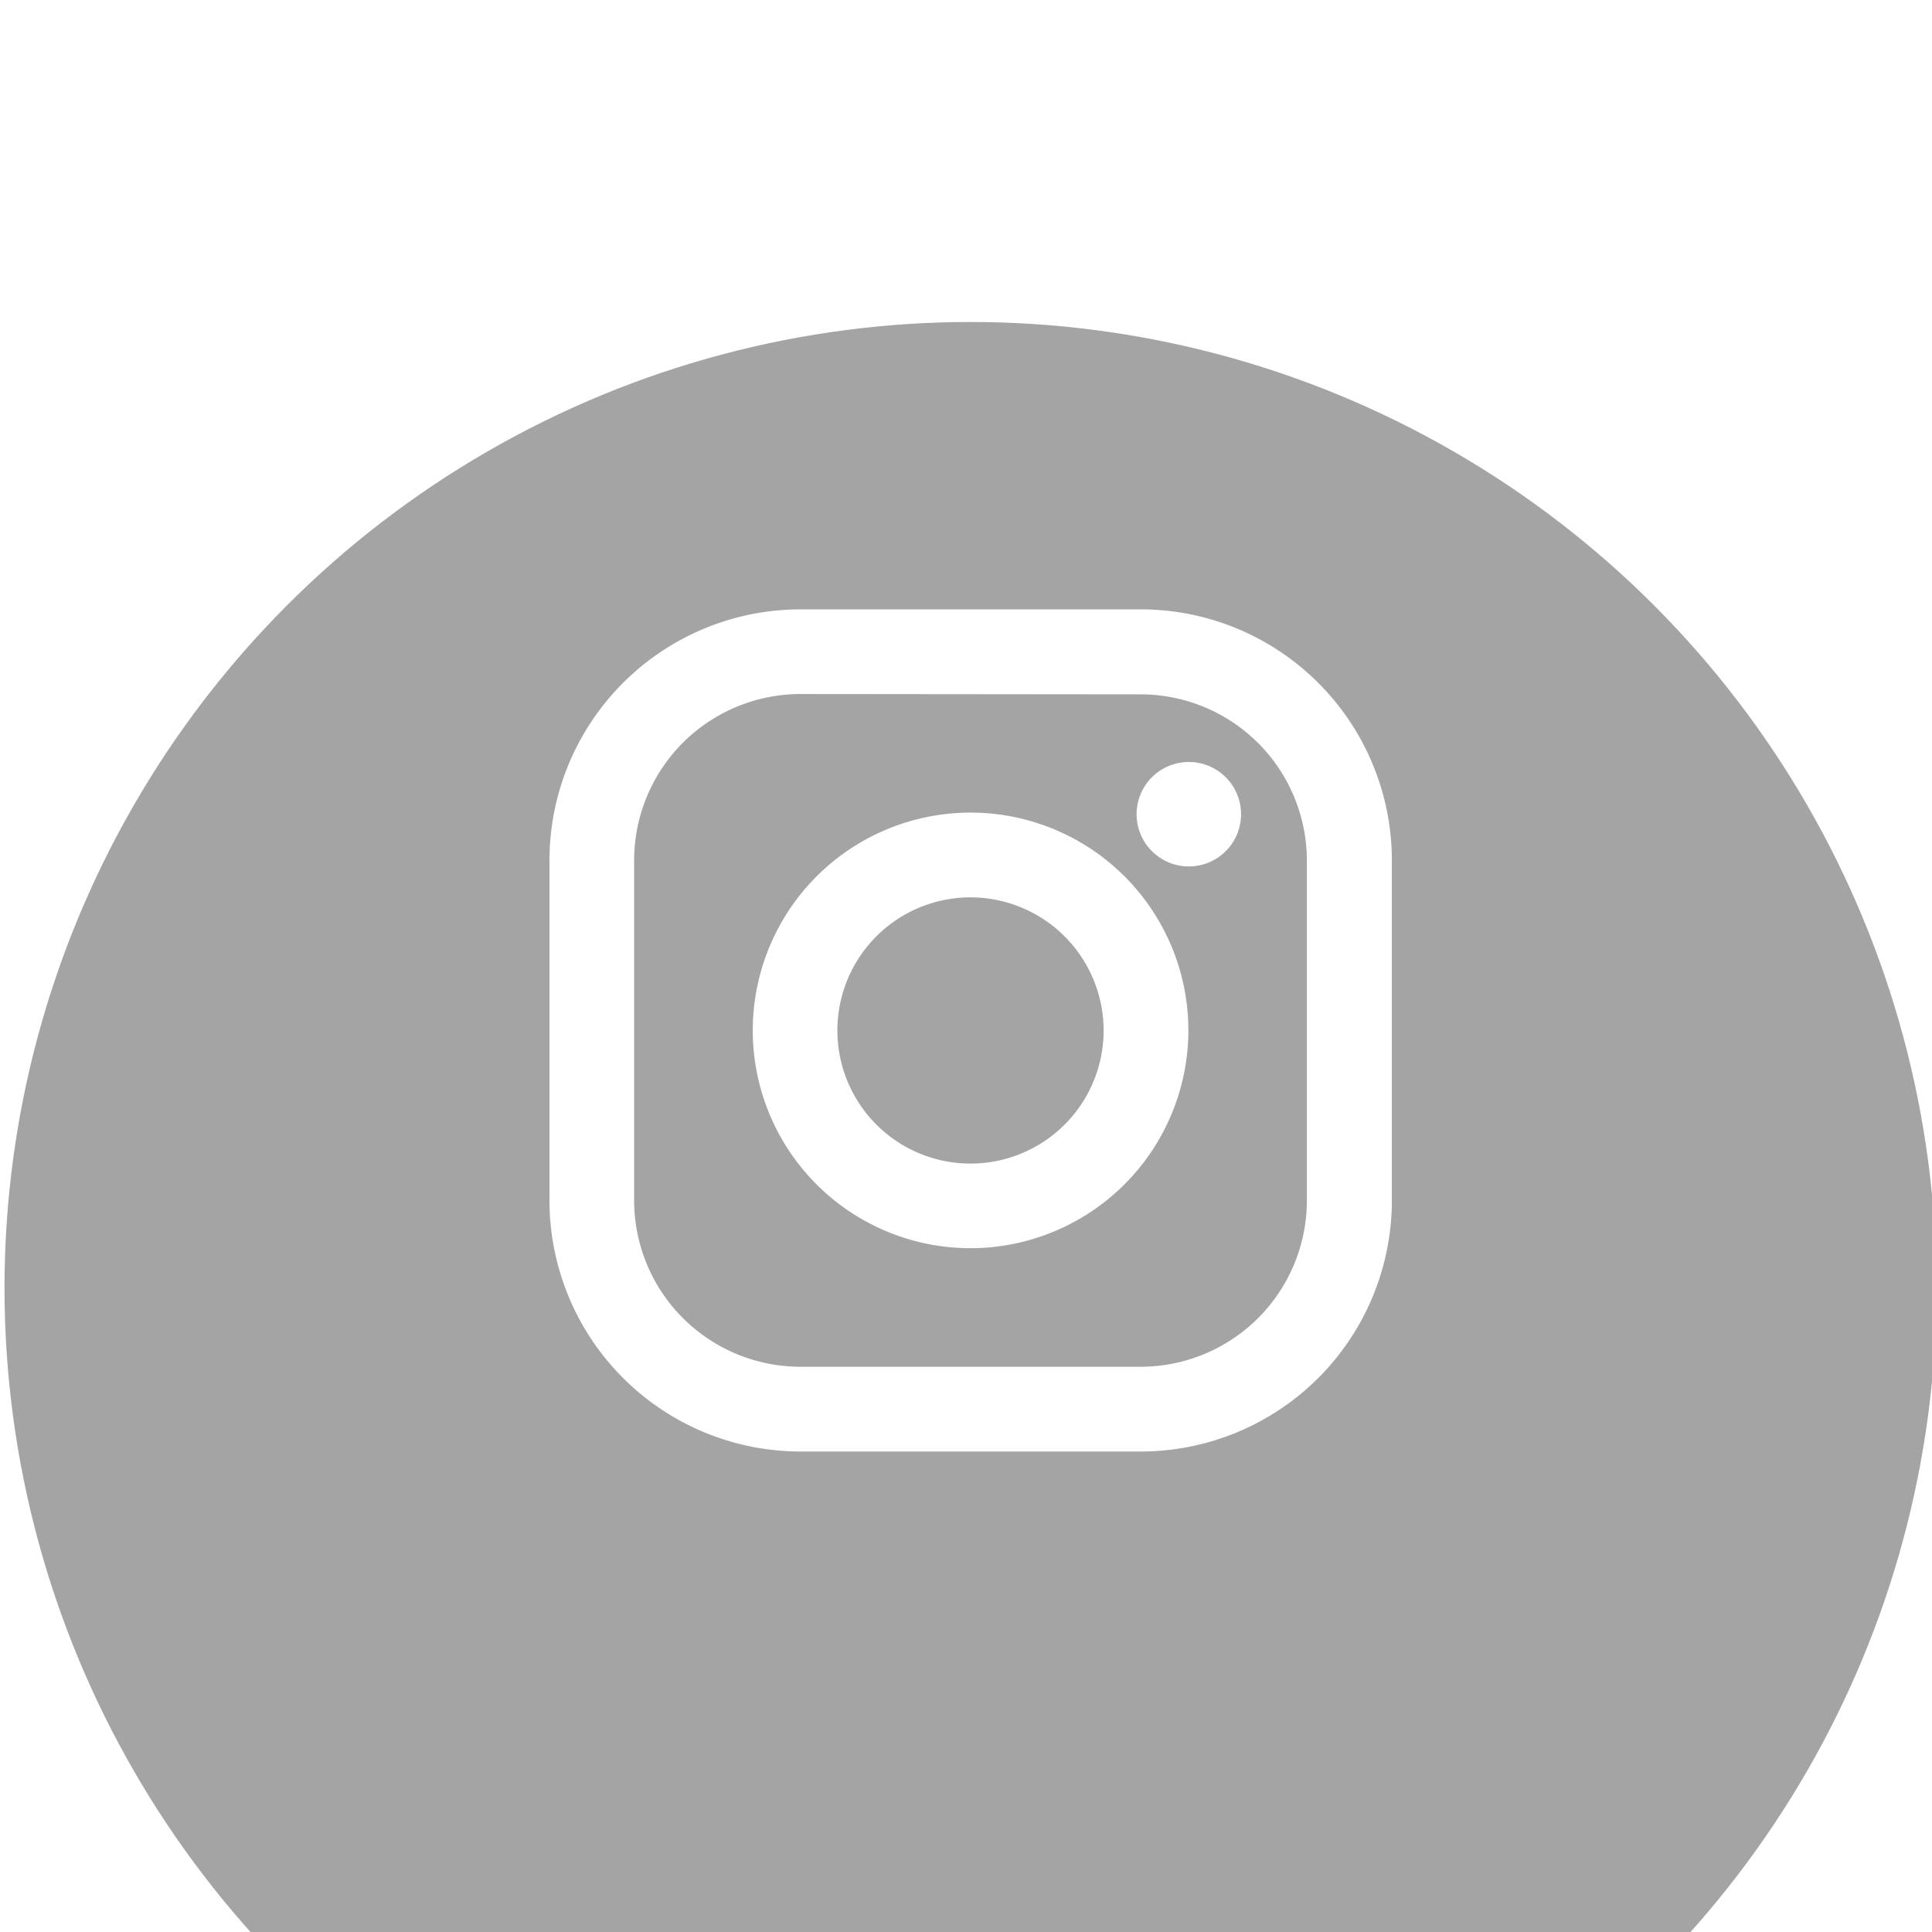 <svg xmlns="http://www.w3.org/2000/svg" xmlns:xlink="http://www.w3.org/1999/xlink" width="30" height="30" viewBox="0 0 30 30"><defs><filter id="a" x="0" y="0" width="30" height="30" filterUnits="userSpaceOnUse"><feOffset dy="4" input="SourceAlpha"/><feGaussianBlur stdDeviation="4" result="b"/><feFlood flood-opacity="0.102"/><feComposite operator="in" in2="b"/><feComposite in="SourceGraphic"/></filter></defs><g transform="translate(-274 -880)"><g transform="matrix(1, 0, 0, 1, 262.07, 873)" filter="url(#a)"><ellipse cx="15" cy="15" rx="15" ry="15" transform="translate(12 8)" fill="#a4a4a4"/></g><path d="M9.181,13.077H3.9A3.9,3.9,0,0,1,0,9.181V3.9A3.9,3.9,0,0,1,3.9,0H9.181a3.9,3.9,0,0,1,3.9,3.9V9.181A3.9,3.9,0,0,1,9.181,13.077ZM3.9,1.315A2.583,2.583,0,0,0,1.315,3.9V9.181a2.583,2.583,0,0,0,2.58,2.58H9.181a2.583,2.583,0,0,0,2.58-2.58V3.9a2.583,2.583,0,0,0-2.58-2.58ZM6.539,9.92A3.382,3.382,0,1,1,9.921,6.539,3.386,3.386,0,0,1,6.539,9.92Zm0-5.448A2.067,2.067,0,1,0,8.605,6.539,2.069,2.069,0,0,0,6.539,4.472Zm3.389-.48a.811.811,0,1,1,.811-.81A.811.811,0,0,1,9.927,3.992Z" transform="translate(282.532 889.462)" fill="#fff"/></g></svg>